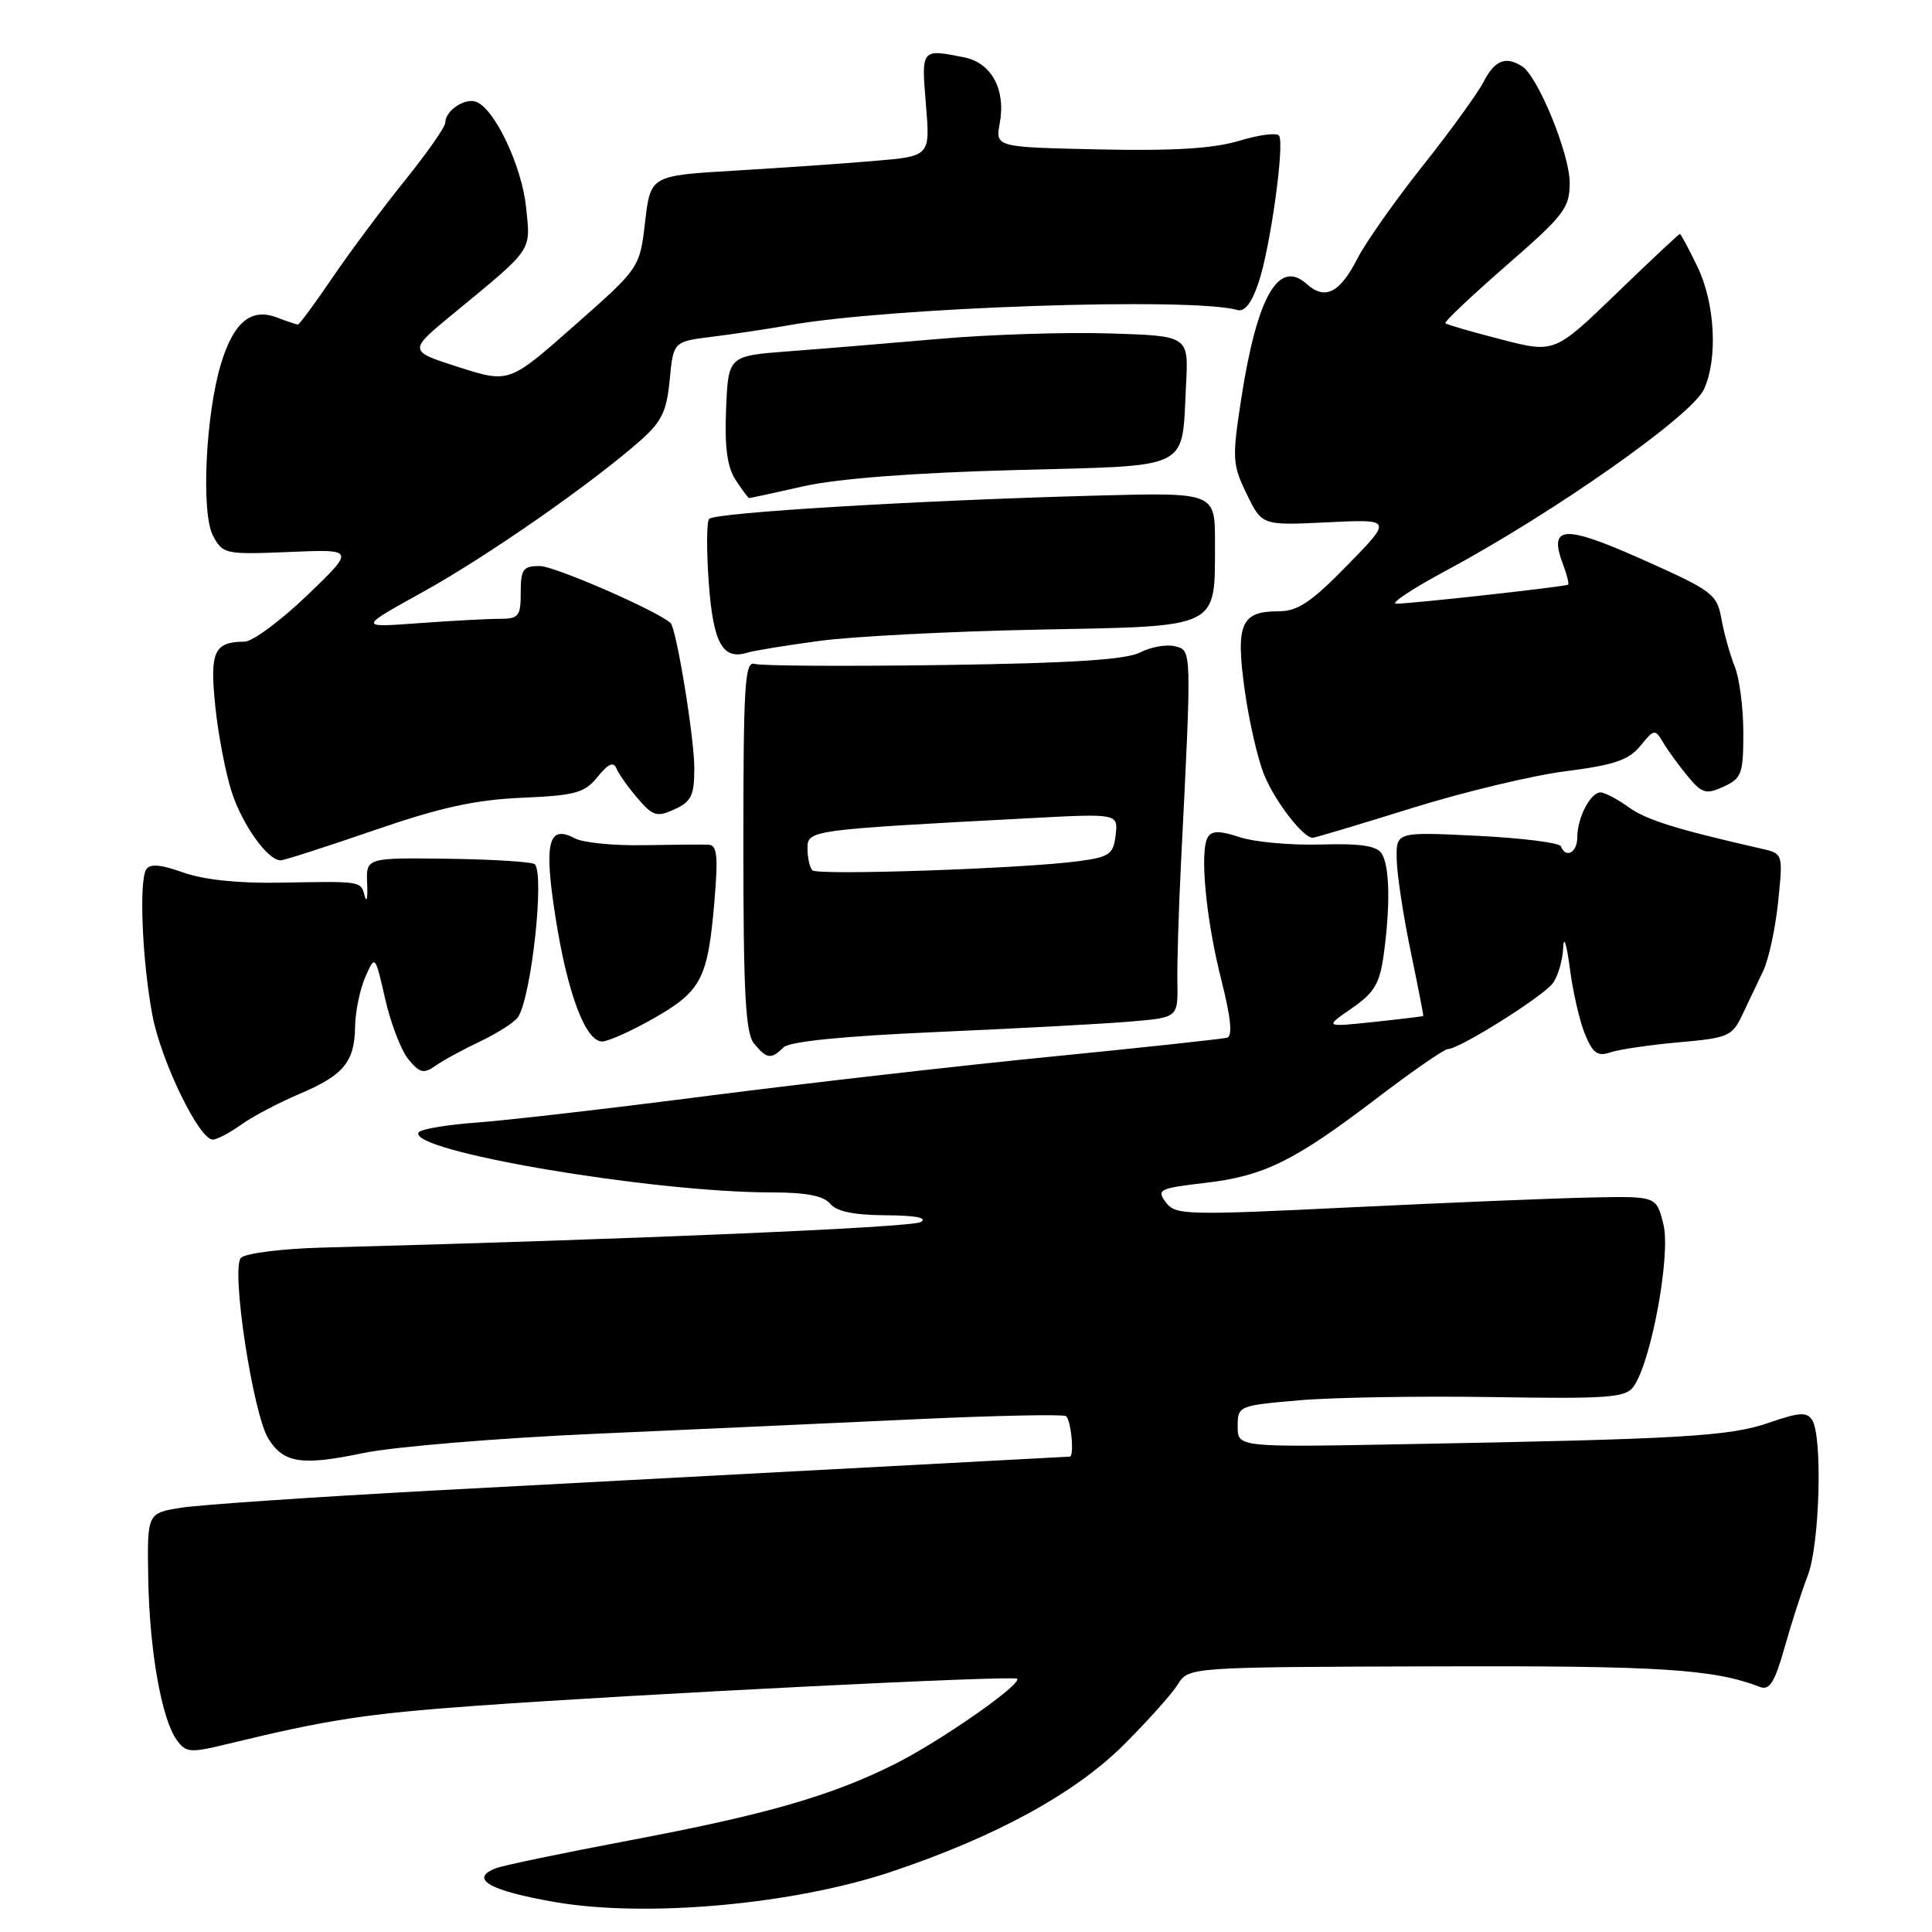 <?xml version="1.0" encoding="UTF-8" standalone="no"?>
<!DOCTYPE svg PUBLIC "-//W3C//DTD SVG 1.1//EN" "http://www.w3.org/Graphics/SVG/1.1/DTD/svg11.dtd" >
<svg xmlns="http://www.w3.org/2000/svg" xmlns:xlink="http://www.w3.org/1999/xlink" version="1.1" viewBox="0 0 256 256">
 <g >
 <path fill="currentColor"
d=" M 118.12 248.01 C 131.90 243.40 142.44 237.64 148.91 231.19 C 152.05 228.06 155.27 224.47 156.06 223.20 C 157.50 220.90 157.50 220.90 190.00 220.80 C 220.08 220.71 227.02 221.15 233.24 223.54 C 234.47 224.01 235.18 222.87 236.46 218.32 C 237.36 215.12 238.75 210.80 239.55 208.73 C 241.12 204.64 241.52 190.37 240.12 188.16 C 239.42 187.06 238.41 187.13 234.39 188.52 C 229.20 190.33 222.91 190.69 185.75 191.37 C 164.00 191.77 164.00 191.77 164.00 189.01 C 164.00 186.29 164.10 186.25 172.11 185.55 C 176.58 185.16 188.10 184.97 197.73 185.12 C 213.07 185.37 215.38 185.20 216.44 183.75 C 218.78 180.55 221.42 166.25 220.41 162.22 C 219.48 158.50 219.48 158.50 210.99 158.67 C 206.32 158.76 191.99 159.35 179.15 159.97 C 157.06 161.05 155.73 161.01 154.47 159.30 C 153.24 157.63 153.61 157.45 159.61 156.75 C 167.50 155.84 171.50 153.86 182.49 145.48 C 187.16 141.92 191.38 139.00 191.87 139.00 C 193.37 139.00 204.42 132.07 205.75 130.29 C 206.44 129.37 207.06 127.24 207.13 125.56 C 207.20 123.88 207.59 125.07 208.00 128.22 C 208.40 131.36 209.31 135.33 210.02 137.04 C 211.07 139.58 211.69 140.02 213.40 139.44 C 214.56 139.05 218.64 138.45 222.47 138.11 C 228.97 137.54 229.53 137.30 230.85 134.50 C 231.63 132.85 232.88 130.24 233.61 128.71 C 234.35 127.18 235.25 123.04 235.61 119.51 C 236.27 113.10 236.27 113.10 233.38 112.45 C 222.03 109.86 218.16 108.65 215.79 106.95 C 214.30 105.88 212.63 105.00 212.08 105.00 C 210.74 105.00 209.00 108.36 209.00 110.93 C 209.00 112.97 207.48 113.81 206.83 112.14 C 206.65 111.67 201.66 111.04 195.75 110.75 C 185.00 110.22 185.00 110.22 185.07 113.86 C 185.11 115.86 185.94 121.33 186.91 126.00 C 187.88 130.68 188.64 134.55 188.59 134.62 C 188.54 134.68 185.57 135.04 182.00 135.42 C 175.50 136.10 175.50 136.10 179.11 133.61 C 182.12 131.53 182.82 130.35 183.36 126.42 C 184.24 119.94 184.14 114.77 183.08 113.10 C 182.43 112.07 180.27 111.75 175.03 111.90 C 171.09 112.02 166.26 111.58 164.31 110.94 C 161.64 110.06 160.59 110.05 160.05 110.92 C 158.93 112.73 159.79 121.80 161.83 129.84 C 163.10 134.85 163.34 137.28 162.60 137.50 C 161.99 137.67 151.60 138.79 139.50 139.99 C 127.40 141.18 106.93 143.52 94.00 145.18 C 81.07 146.85 67.23 148.45 63.23 148.74 C 59.23 149.03 55.74 149.62 55.47 150.05 C 53.96 152.50 86.32 158.00 102.23 158.00 C 106.81 158.00 109.13 158.45 110.00 159.50 C 110.85 160.53 113.18 161.01 117.37 161.03 C 121.32 161.05 122.97 161.37 122.00 161.93 C 120.75 162.65 83.65 164.23 42.77 165.31 C 37.39 165.45 32.54 166.06 31.93 166.67 C 30.57 168.03 33.51 187.38 35.58 190.67 C 37.60 193.88 39.99 194.24 48.12 192.54 C 52.14 191.70 66.03 190.55 78.97 189.98 C 91.91 189.40 111.04 188.54 121.48 188.05 C 131.92 187.57 140.81 187.38 141.23 187.64 C 141.91 188.06 142.39 192.98 141.75 193.01 C 140.27 193.08 79.86 196.30 57.50 197.50 C 41.55 198.36 26.48 199.39 24.00 199.78 C 19.50 200.50 19.50 200.50 19.64 209.07 C 19.80 218.68 21.41 227.81 23.43 230.57 C 24.65 232.25 25.21 232.29 30.13 231.09 C 43.47 227.85 48.47 227.08 63.00 226.03 C 84.98 224.45 134.32 221.98 134.77 222.44 C 135.48 223.14 124.55 230.76 118.50 233.78 C 110.04 238.00 101.41 240.47 83.27 243.89 C 74.60 245.53 66.69 247.17 65.71 247.55 C 62.09 248.95 64.87 250.54 73.58 252.04 C 85.68 254.12 105.15 252.36 118.12 248.01 Z  M 31.98 149.01 C 33.51 147.92 36.96 146.10 39.64 144.97 C 45.52 142.48 46.99 140.72 47.05 136.06 C 47.07 134.10 47.68 131.15 48.39 129.50 C 49.70 126.50 49.70 126.50 51.04 132.37 C 51.77 135.60 53.16 139.20 54.12 140.37 C 55.61 142.18 56.15 142.31 57.69 141.23 C 58.68 140.52 61.39 139.05 63.71 137.95 C 66.02 136.84 68.26 135.40 68.67 134.73 C 70.44 131.86 72.17 115.84 70.86 114.52 C 70.53 114.20 65.37 113.87 59.38 113.79 C 48.50 113.65 48.50 113.65 48.65 117.08 C 48.74 118.96 48.59 119.71 48.33 118.75 C 47.78 116.72 48.05 116.76 37.00 116.96 C 31.59 117.06 26.97 116.57 24.28 115.61 C 21.26 114.54 19.86 114.42 19.37 115.21 C 18.40 116.78 18.85 127.39 20.19 134.50 C 21.34 140.61 26.38 151.00 28.19 151.00 C 28.74 151.00 30.45 150.11 31.98 149.01 Z  M 103.81 138.79 C 104.60 138.00 111.60 137.30 124.26 136.74 C 134.84 136.28 146.33 135.66 149.80 135.36 C 156.09 134.83 156.09 134.83 156.01 130.17 C 155.96 127.60 156.18 120.55 156.48 114.50 C 157.92 85.86 157.93 86.21 155.72 85.64 C 154.60 85.35 152.53 85.71 151.10 86.44 C 149.21 87.42 142.09 87.87 125.00 88.12 C 112.07 88.30 100.83 88.24 100.00 87.97 C 98.69 87.56 98.50 90.68 98.50 112.00 C 98.50 131.54 98.78 136.85 99.90 138.25 C 101.57 140.32 102.19 140.41 103.81 138.79 Z  M 86.70 134.89 C 92.96 131.31 93.80 129.66 94.67 119.37 C 95.17 113.45 95.02 111.99 93.90 111.93 C 93.13 111.89 89.26 111.92 85.30 111.99 C 81.35 112.07 77.23 111.66 76.16 111.08 C 72.65 109.21 72.05 111.63 73.60 121.50 C 75.18 131.61 77.58 138.00 79.78 138.00 C 80.59 138.00 83.70 136.60 86.70 134.89 Z  M 49.54 110.03 C 58.34 106.99 62.95 105.98 69.14 105.71 C 76.27 105.40 77.46 105.07 79.19 102.93 C 80.59 101.20 81.30 100.88 81.68 101.82 C 81.97 102.54 83.24 104.33 84.49 105.78 C 86.52 108.15 87.04 108.30 89.38 107.24 C 91.61 106.22 92.00 105.41 92.00 101.77 C 92.00 97.75 89.62 83.25 88.85 82.55 C 87.03 80.91 73.48 75.00 71.52 75.00 C 69.31 75.00 69.00 75.42 69.00 78.50 C 69.00 81.68 68.74 82.00 66.15 82.00 C 64.58 82.00 59.75 82.26 55.40 82.58 C 47.50 83.16 47.50 83.16 56.00 78.46 C 64.51 73.75 78.24 64.19 84.78 58.44 C 87.68 55.89 88.34 54.53 88.74 50.32 C 89.23 45.26 89.23 45.26 94.36 44.62 C 97.19 44.27 101.75 43.59 104.50 43.10 C 117.85 40.71 158.04 39.35 163.95 41.08 C 164.91 41.36 165.85 40.16 166.75 37.50 C 168.30 32.96 170.23 19.18 169.49 17.99 C 169.22 17.55 166.86 17.85 164.25 18.64 C 160.84 19.68 155.62 20.01 145.69 19.80 C 131.89 19.50 131.89 19.50 132.47 16.35 C 133.30 11.88 131.39 8.33 127.76 7.60 C 122.05 6.46 122.07 6.43 122.69 13.85 C 123.26 20.70 123.26 20.70 115.88 21.32 C 111.82 21.67 103.48 22.25 97.35 22.61 C 86.20 23.27 86.20 23.27 85.48 29.39 C 84.77 35.50 84.77 35.50 76.11 43.14 C 67.46 50.78 67.46 50.78 60.76 48.64 C 54.06 46.50 54.06 46.50 60.14 41.50 C 70.73 32.78 70.32 33.38 69.71 27.46 C 69.15 22.04 65.57 14.45 63.12 13.50 C 61.61 12.91 59.00 14.66 59.00 16.26 C 59.00 16.82 56.60 20.25 53.67 23.89 C 50.74 27.53 46.42 33.31 44.08 36.75 C 41.74 40.19 39.67 43.00 39.48 43.00 C 39.29 43.00 38.02 42.58 36.67 42.06 C 33.28 40.78 30.98 42.67 29.31 48.11 C 27.24 54.86 26.62 68.00 28.23 71.00 C 29.53 73.42 29.84 73.49 38.32 73.14 C 47.06 72.77 47.06 72.77 40.70 78.89 C 37.19 82.25 33.47 85.01 32.42 85.02 C 28.35 85.05 27.77 86.33 28.53 93.62 C 28.92 97.40 29.91 102.53 30.72 105.00 C 32.16 109.37 35.48 114.00 37.19 114.00 C 37.65 114.00 43.20 112.21 49.54 110.03 Z  M 187.00 107.10 C 193.88 104.96 203.09 102.74 207.47 102.19 C 213.89 101.37 215.81 100.72 217.35 98.84 C 219.18 96.59 219.30 96.57 220.38 98.39 C 221.00 99.44 222.46 101.44 223.63 102.86 C 225.54 105.15 226.05 105.30 228.38 104.24 C 230.78 103.14 231.00 102.54 231.00 97.09 C 231.00 93.81 230.49 89.86 229.86 88.32 C 229.24 86.77 228.44 83.93 228.10 82.01 C 227.50 78.71 226.94 78.29 217.62 74.13 C 207.17 69.47 205.14 69.60 207.12 74.81 C 207.63 76.16 207.93 77.36 207.78 77.47 C 207.39 77.74 186.83 80.02 185.00 79.99 C 184.18 79.98 187.11 78.03 191.52 75.66 C 205.93 67.92 224.18 55.09 225.79 51.57 C 227.65 47.48 227.25 40.15 224.91 35.32 C 223.76 32.94 222.72 31.00 222.59 31.00 C 222.46 31.00 218.67 34.55 214.17 38.90 C 205.98 46.80 205.98 46.80 198.90 44.97 C 195.01 43.97 191.68 43.01 191.51 42.83 C 191.34 42.65 194.98 39.21 199.60 35.18 C 207.30 28.48 208.00 27.56 207.99 24.18 C 207.98 20.37 203.78 10.12 201.69 8.79 C 199.51 7.40 198.06 7.98 196.59 10.83 C 195.78 12.39 192.14 17.42 188.49 22.01 C 184.84 26.61 180.97 32.11 179.88 34.23 C 177.54 38.83 175.57 39.82 173.14 37.63 C 169.42 34.26 166.55 39.31 164.46 52.90 C 163.25 60.77 163.30 61.56 165.20 65.47 C 167.22 69.63 167.22 69.63 175.86 69.21 C 184.50 68.79 184.50 68.79 178.53 74.90 C 173.72 79.82 171.95 81.00 169.40 81.00 C 164.43 81.00 163.71 82.68 164.93 91.44 C 165.51 95.61 166.68 100.70 167.54 102.75 C 169.01 106.27 172.66 110.99 173.92 111.01 C 174.24 111.01 180.12 109.25 187.00 107.10 Z  M 108.53 84.93 C 112.91 84.33 125.95 83.66 137.50 83.43 C 161.92 82.95 160.96 83.43 160.99 71.87 C 161.00 65.25 161.00 65.25 145.25 65.67 C 121.65 66.30 94.66 67.92 93.96 68.76 C 93.62 69.17 93.61 73.00 93.92 77.29 C 94.51 85.25 95.76 87.49 99.03 86.48 C 99.86 86.22 104.14 85.52 108.53 84.93 Z  M 106.50 64.43 C 110.97 63.42 121.01 62.65 134.33 62.29 C 158.27 61.64 156.55 62.51 157.16 50.92 C 157.50 44.50 157.50 44.50 147.00 44.18 C 141.22 44.00 131.10 44.32 124.50 44.90 C 117.90 45.47 108.90 46.22 104.50 46.55 C 96.50 47.16 96.50 47.16 96.21 54.20 C 96.00 59.28 96.36 61.90 97.49 63.62 C 98.34 64.93 99.15 66.00 99.27 66.00 C 99.40 66.00 102.65 65.29 106.50 64.43 Z  M 107.65 115.32 C 107.29 114.96 107.00 113.66 107.00 112.44 C 107.00 109.99 107.11 109.97 136.33 108.42 C 148.15 107.79 148.15 107.79 147.83 110.64 C 147.53 113.19 147.03 113.55 143.00 114.10 C 135.76 115.09 108.37 116.03 107.65 115.32 Z "/>
</g>
</svg>